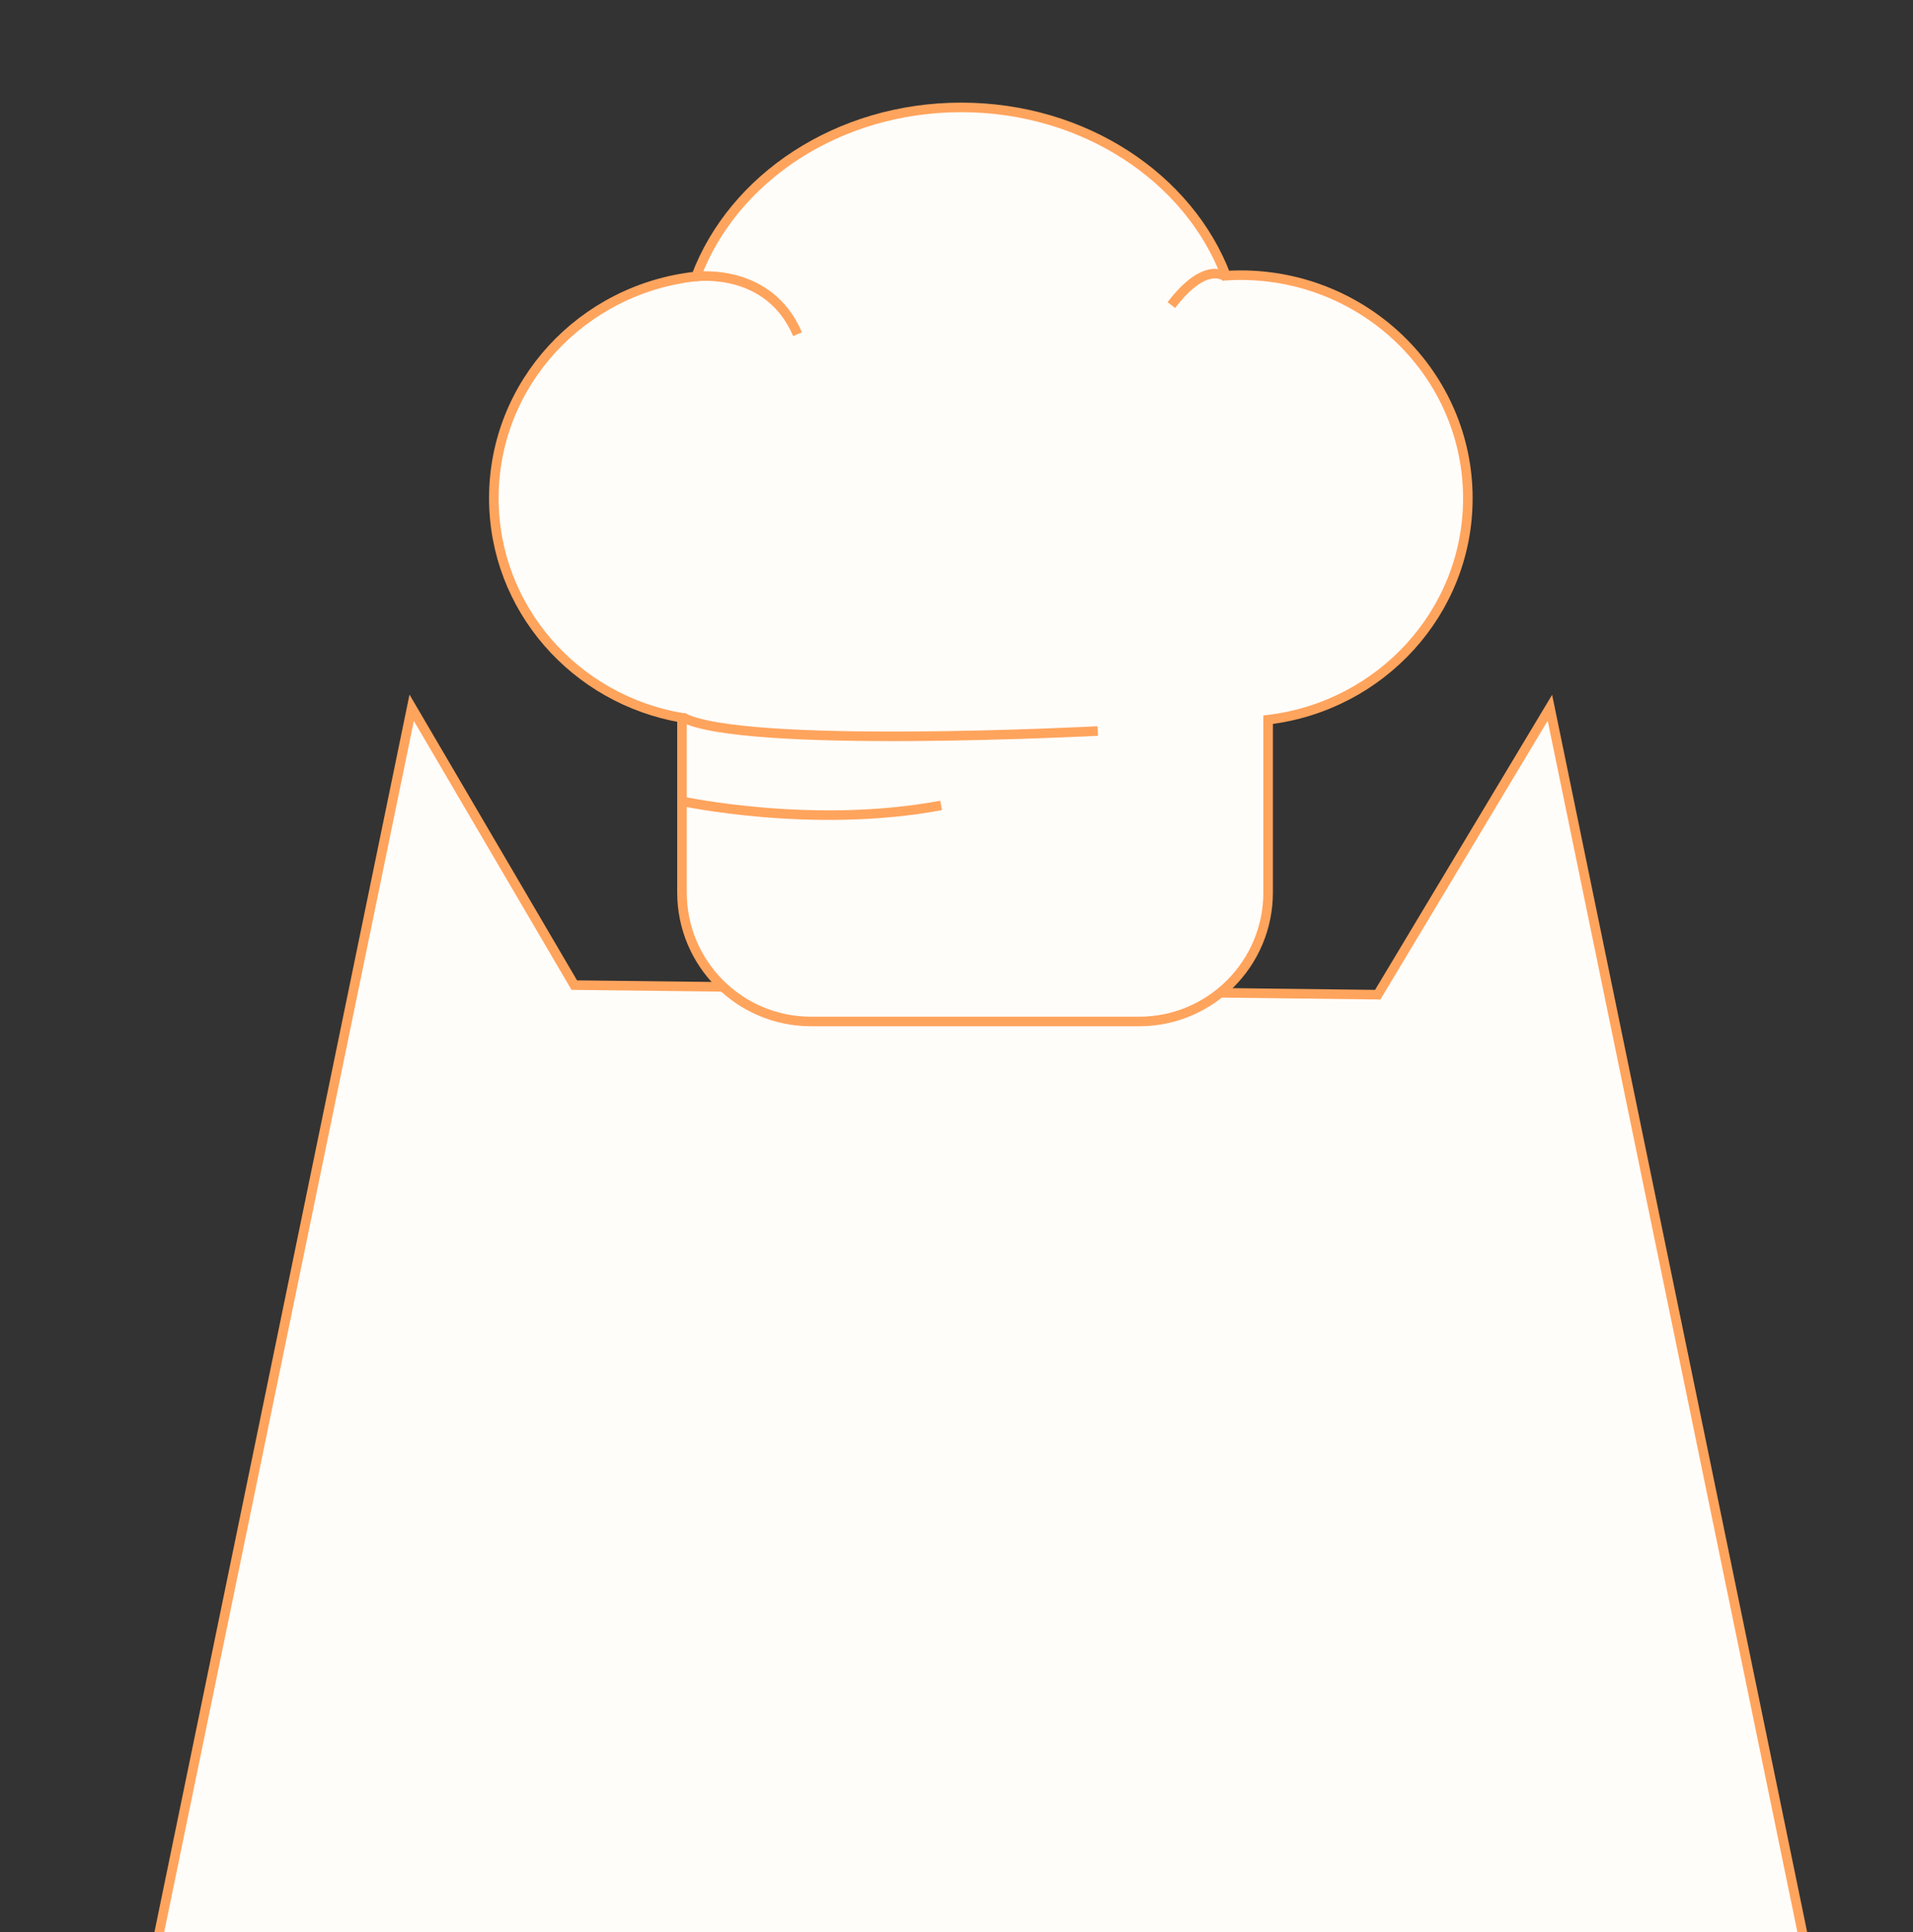 <?xml version="1.0" encoding="utf-8"?>
<!-- Generator: Adobe Illustrator 24.0.1, SVG Export Plug-In . SVG Version: 6.00 Build 0)  -->
<svg version="1.1" id="cat2" xmlns="http://www.w3.org/2000/svg" xmlns:xlink="http://www.w3.org/1999/xlink" x="0px" y="0px"
	 viewBox="0 0 200 202" style="enable-background:new 0 0 200 202;" xml:space="preserve">
<rect x="0" y="0" width="200" height="202" fill="#333333" stroke="none"/>
<style type="text/css">
	.st0{fill:#FFFDFA;stroke:#FFA45D;stroke-miterlimit:10;}
</style>
<polygon class="st0" points="16.04,205 43.04,74 60.04,103 144.04,104 162.04,74 189.04,205 "/>
<g>
	<path class="st0" d="M153.46,52.1c0-12.88-10.65-23.33-23.78-23.33c-0.51,0-1.01,0.02-1.51,0.05
		c-3.88-10.22-14.81-17.59-27.68-17.59c-12.9,0-23.85,7.41-27.71,17.67c-11.9,1.29-21.15,11.17-21.15,23.18
		c0,11.51,8.49,21.06,19.67,22.97v18.26c0,7.45,6.04,13.49,13.49,13.49h34.3c7.45,0,13.49-6.04,13.49-13.49V75.25
		C144.34,73.84,153.46,64.02,153.46,52.1z"/>
	<path class="st0" d="M114.77,76.43c0,0-37.35,1.96-43.48-1.47"/>
	<path class="st0" d="M71.29,83.77c0,0,13.68,2.96,27.1,0.44"/>
	<path class="st0" d="M72.68,28.92c0,0,7.67-1.08,10.7,6.02"/>
	<path class="st0" d="M128.25,29.02c0,0-2.04-2.02-5.79,2.88"/>
</g>
</svg>
